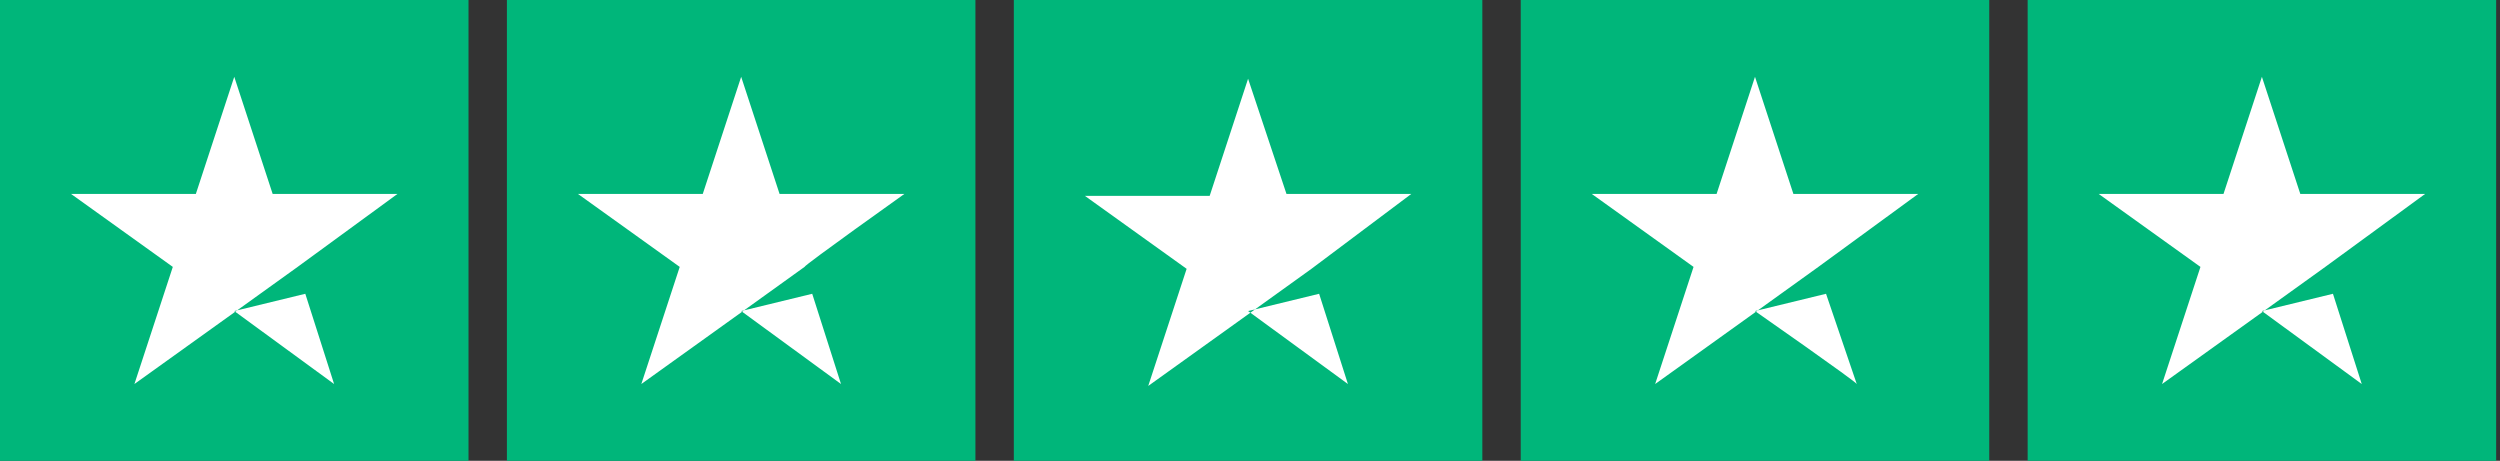 <?xml version="1.0" encoding="utf-8"?>
<!-- Generator: Adobe Illustrator 26.5.0, SVG Export Plug-In . SVG Version: 6.00 Build 0)  -->
<svg version="1.1" id="Layer_1" xmlns="http://www.w3.org/2000/svg" xmlns:xlink="http://www.w3.org/1999/xlink" x="0px" y="0px"
	 viewBox="0 0 130.2 24" style="enable-background:new 0 0 130.2 24;" xml:space="preserve">
<rect x="0" y="0" width="130.2" height="24" fill="#333333" stroke="none"/>
<style type="text/css">
	.st0{fill:#00B67A;}
	.st1{fill:#FFFFFF;}
</style>
<g>
	<g>
		<path class="st0" d="M0,0h24.4v24H0V0z"/>
		<path class="st0" d="M26.4,0h24.4v24H26.4V0z"/>
		<path class="st0" d="M52.8,0h24.4v24H52.8V0z"/>
		<path class="st0" d="M79.2,0h24.4v24H79.2V0z"/>
		<path class="st0" d="M105.6,0H130v24h-24.4V0z"/>
		<path class="st1" d="M12.2,16.2l3.7-0.9l1.5,4.7L12.2,16.2L12.2,16.2z M20.7,10.1h-6.5l-2-6.1l-2,6.1H3.7l5.3,3.8l-2,6.1l5.3-3.8
			l3.2-2.3L20.7,10.1L20.7,10.1z M38.6,16.2l3.7-0.9l1.5,4.7L38.6,16.2z M47.1,10.1h-6.5l-2-6.1l-2,6.1h-6.5l5.3,3.8l-2,6.1l5.3-3.8
			l3.2-2.3C41.9,13.8,47.1,10.1,47.1,10.1z M65,16.2l3.7-0.9l1.5,4.7L65,16.2z M73.5,10.1H67l-2-6l-2,6.1h-6.5l5.3,3.8l-2,6.1
			l5.3-3.8l3.2-2.3L73.5,10.1L73.5,10.1z M91.4,16.2l3.7-0.9l1.6,4.7C96.7,19.9,91.4,16.2,91.4,16.2z M99.9,10.1h-6.5l-2-6.1l-2,6.1
			h-6.5l5.3,3.8l-2,6.1l5.3-3.8l3.2-2.3C94.7,13.9,99.9,10.1,99.9,10.1z M117.8,16.2l3.7-0.9l1.5,4.7L117.8,16.2z M126.3,10.1h-6.5
			l-2-6.1l-2,6.1h-6.5l5.3,3.8l-2,6.1l5.3-3.8l3.2-2.3L126.3,10.1L126.3,10.1z"/>
	</g>
</g>
</svg>
